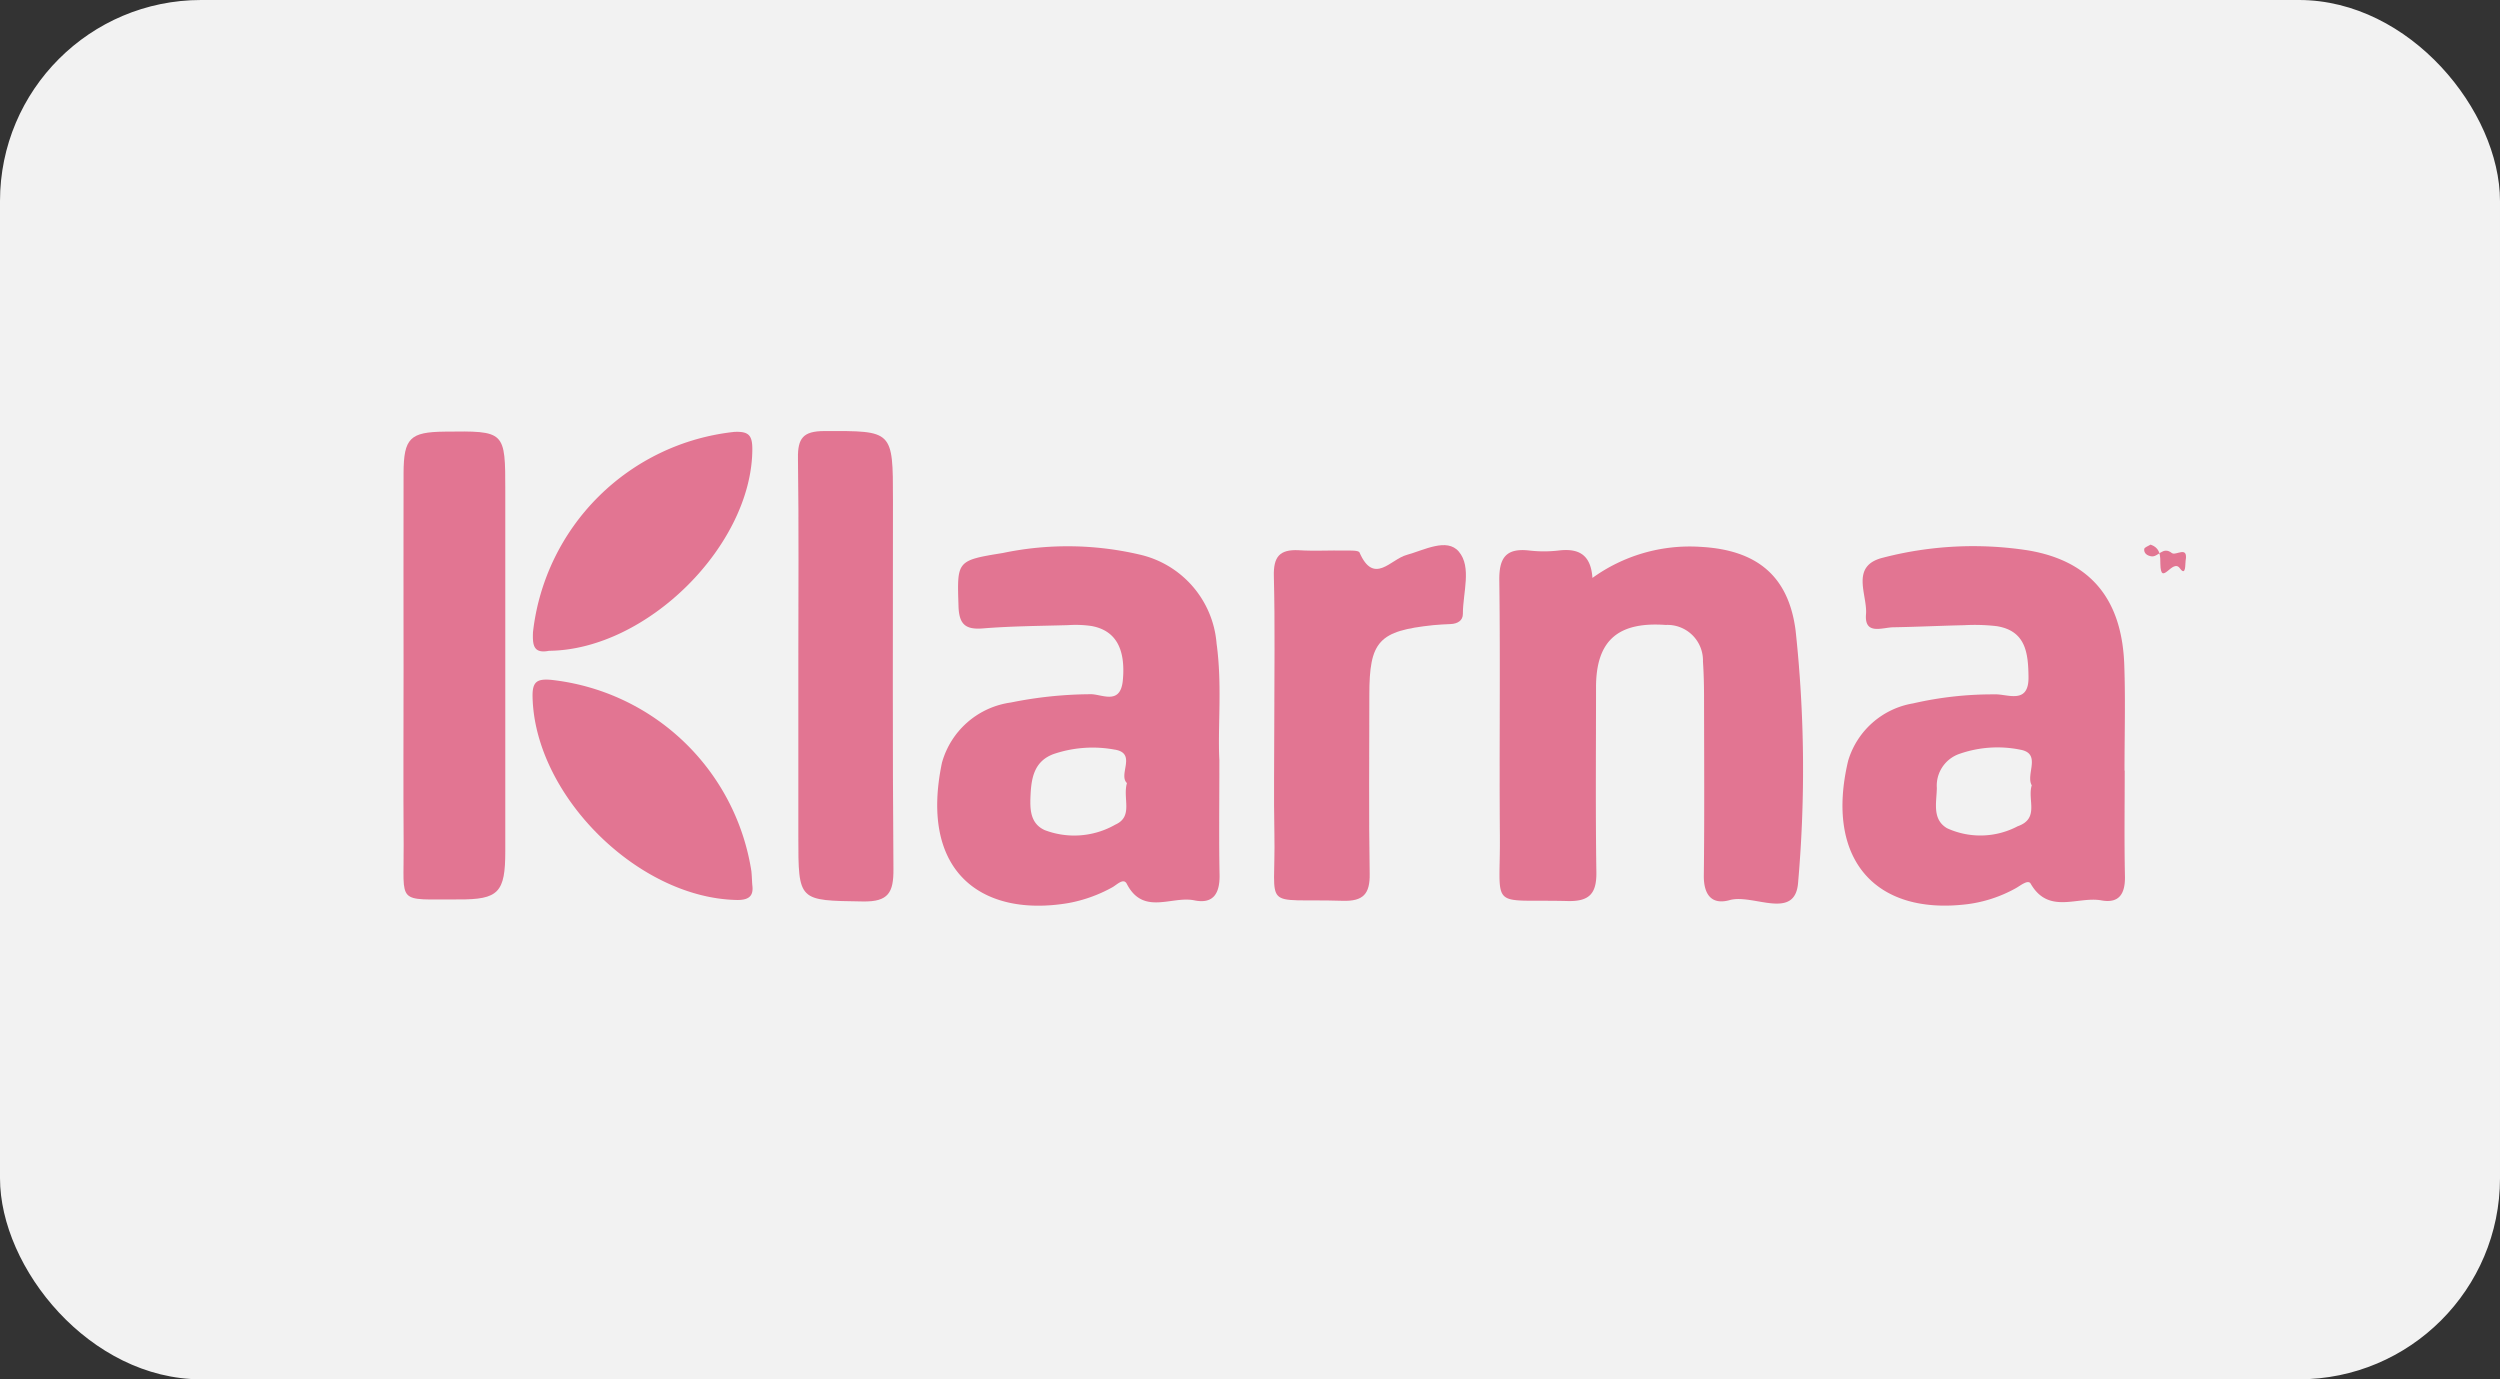 <svg xmlns="http://www.w3.org/2000/svg" width="87" height="48" viewBox="0 0 87 48">
  <rect x="0" y="0" width="87" height="48" fill="#333333" stroke="none"/>
  <g id="klarna" transform="translate(-1362 -6588)">
    <rect id="Rectangle_417" data-name="Rectangle 417" width="87" height="48" rx="7" transform="translate(1362 6588)" fill="#f2f2f2"/>
    <g id="Group_362" data-name="Group 362" transform="translate(1364 6603)">
      <g id="Group_26" data-name="Group 26" transform="translate(12.04)">
        <path id="Path_19" data-name="Path 19" d="M76.026,46.918a5.78,5.78,0,0,1,3.738-1.083c1.956.1,3.083.987,3.332,2.912a45.107,45.107,0,0,1,.088,8.76c-.092,1.362-1.569.392-2.382.623-.628.176-.907-.19-.9-.856.024-2.041.011-4.081.008-6.122,0-.441-.008-.884-.038-1.324a1.238,1.238,0,0,0-1.3-1.274c-1.665-.118-2.421.549-2.421,2.171,0,2.144-.02,4.287.012,6.428.012.744-.238,1.029-1,1.009-2.775-.069-2.337.363-2.358-2.278-.024-2.959.019-5.919-.02-8.876-.012-.8.239-1.135,1.044-1.044a4.436,4.436,0,0,0,1.019,0C75.512,45.884,75.969,46.074,76.026,46.918Z" transform="translate(-34.649 -41.806)" fill="#e27592" fill-rule="evenodd"/>
        <path id="Path_20" data-name="Path 20" d="M59.138,53.255c0,1.545-.018,2.77.007,3.993.012.635-.208,1.027-.879.888-.784-.163-1.777.54-2.35-.575-.113-.22-.349.038-.508.124a5.014,5.014,0,0,1-1.525.546c-2.969.5-5.2-1.041-4.4-4.88a2.9,2.9,0,0,1,2.4-2.1,14.282,14.282,0,0,1,2.73-.288c.4-.031,1.081.424,1.166-.486.1-1.089-.243-1.734-1.092-1.888a3.828,3.828,0,0,0-.813-.03c-.985.028-1.972.034-2.953.113-.618.052-.841-.137-.861-.772-.048-1.575-.079-1.59,1.539-1.851a10.993,10.993,0,0,1,4.751.051,3.455,3.455,0,0,1,2.691,3.1C59.242,50.654,59.076,52.118,59.138,53.255Zm-3.217.8c-.316-.3.368-1.052-.447-1.168a4.222,4.222,0,0,0-2.112.16c-.663.25-.764.819-.794,1.405-.022.473-.034,1,.492,1.24a2.884,2.884,0,0,0,2.458-.191C56.152,55.218,55.768,54.6,55.921,54.055Z" transform="translate(-30.744 -41.804)" fill="#e27592" fill-rule="evenodd"/>
        <path id="Path_21" data-name="Path 21" d="M96.935,53.618c0,1.224-.018,2.449.008,3.675.013.6-.193.955-.816.842-.824-.152-1.84.507-2.465-.583-.09-.157-.359.073-.53.166a4.7,4.7,0,0,1-1.635.544c-3.246.418-5-1.566-4.186-4.988a2.85,2.85,0,0,1,2.26-1.995,12.343,12.343,0,0,1,2.829-.314c.442-.024,1.2.376,1.187-.605-.01-.819-.086-1.612-1.117-1.77a6.7,6.7,0,0,0-1.121-.032c-.816.018-1.631.058-2.448.072-.393,0-1.03.293-.969-.453.056-.68-.57-1.689.6-1.971a12.48,12.48,0,0,1,5.063-.248c2.156.372,3.247,1.7,3.325,3.987.043,1.223.008,2.449.008,3.674Zm-3.235.513c-.22-.384.352-1.107-.4-1.241a4.007,4.007,0,0,0-2.115.145,1.169,1.169,0,0,0-.788,1.188c-.008.5-.173,1.088.355,1.4a2.781,2.781,0,0,0,2.456-.067C93.982,55.286,93.54,54.632,93.7,54.131Z" transform="translate(-37.035 -41.801)" fill="#e27592" fill-rule="evenodd"/>
        <path id="Path_22" data-name="Path 22" d="M27.039,49.3c0-2.276-.007-4.553,0-6.83.005-1.218.226-1.429,1.425-1.443C30.579,41,30.579,41,30.579,43.09q0,6.27,0,12.539c0,1.435-.232,1.685-1.628,1.677-2.194-.008-1.894.208-1.909-1.894C27.027,53.375,27.039,51.336,27.039,49.3Z" transform="translate(-27.035 -41.006)" fill="#e27592" fill-rule="evenodd"/>
        <path id="Path_23" data-name="Path 23" d="M43.518,49.084c0-2.377.02-4.757-.013-7.136-.01-.692.179-.942.913-.944,2.393-.007,2.393-.037,2.393,2.4,0,4.281-.018,8.563.017,12.846.006.81-.173,1.139-1.059,1.124-2.251-.035-2.251.006-2.251-2.271Q43.519,52.092,43.518,49.084Z" transform="translate(-29.776 -41.003)" fill="#e27592" fill-rule="evenodd"/>
        <path id="Path_24" data-name="Path 24" d="M63.388,51.945c0-1.7.028-3.4-.015-5.1-.017-.671.2-.935.867-.9.541.034,1.086,0,1.63.011.167,0,.45-.011.484.068.5,1.148,1.086.235,1.636.086.613-.168,1.405-.608,1.82-.117.457.542.139,1.432.141,2.171,0,.231-.188.339-.42.35-.2.01-.406.017-.609.038-1.9.2-2.226.553-2.226,2.431,0,2.072-.023,4.146.012,6.218.013.709-.226.964-.936.944-2.888-.09-2.327.406-2.38-2.336C63.367,54.526,63.388,53.236,63.388,51.945Z" transform="translate(-33.083 -41.797)" fill="#e27592" fill-rule="evenodd"/>
        <path id="Path_25" data-name="Path 25" d="M33,48.656c-.543.107-.577-.2-.558-.65a7.9,7.9,0,0,1,7.005-6.968c.493-.023.632.107.628.612C40.058,44.983,36.41,48.624,33,48.656Z" transform="translate(-27.934 -41.008)" fill="#e27592" fill-rule="evenodd"/>
        <path id="Path_26" data-name="Path 26" d="M40.07,58.511c.048.34-.048.548-.54.538-3.444-.068-7.037-3.649-7.105-7.074-.01-.532.163-.625.64-.587a7.923,7.923,0,0,1,6.974,6.65C40.055,58.171,40.057,58.309,40.07,58.511Z" transform="translate(-27.932 -42.73)" fill="#e27592" fill-rule="evenodd"/>
        <path id="Path_44" data-name="Path 44" d="M99.931,45.745c-.073.048-.212.092-.22.153-.017.147.1.23.245.254.247.039.4-.365.717-.114.134.108.577-.282.478.269-.017.1.018.564-.2.261-.256-.355-.663.665-.678-.148C100.269,46.16,100.289,45.867,99.931,45.745Z" transform="translate(-39.132 -41.792)" fill="#e27592" fill-rule="evenodd"/>
      </g>
    </g>
  </g>
</svg>
